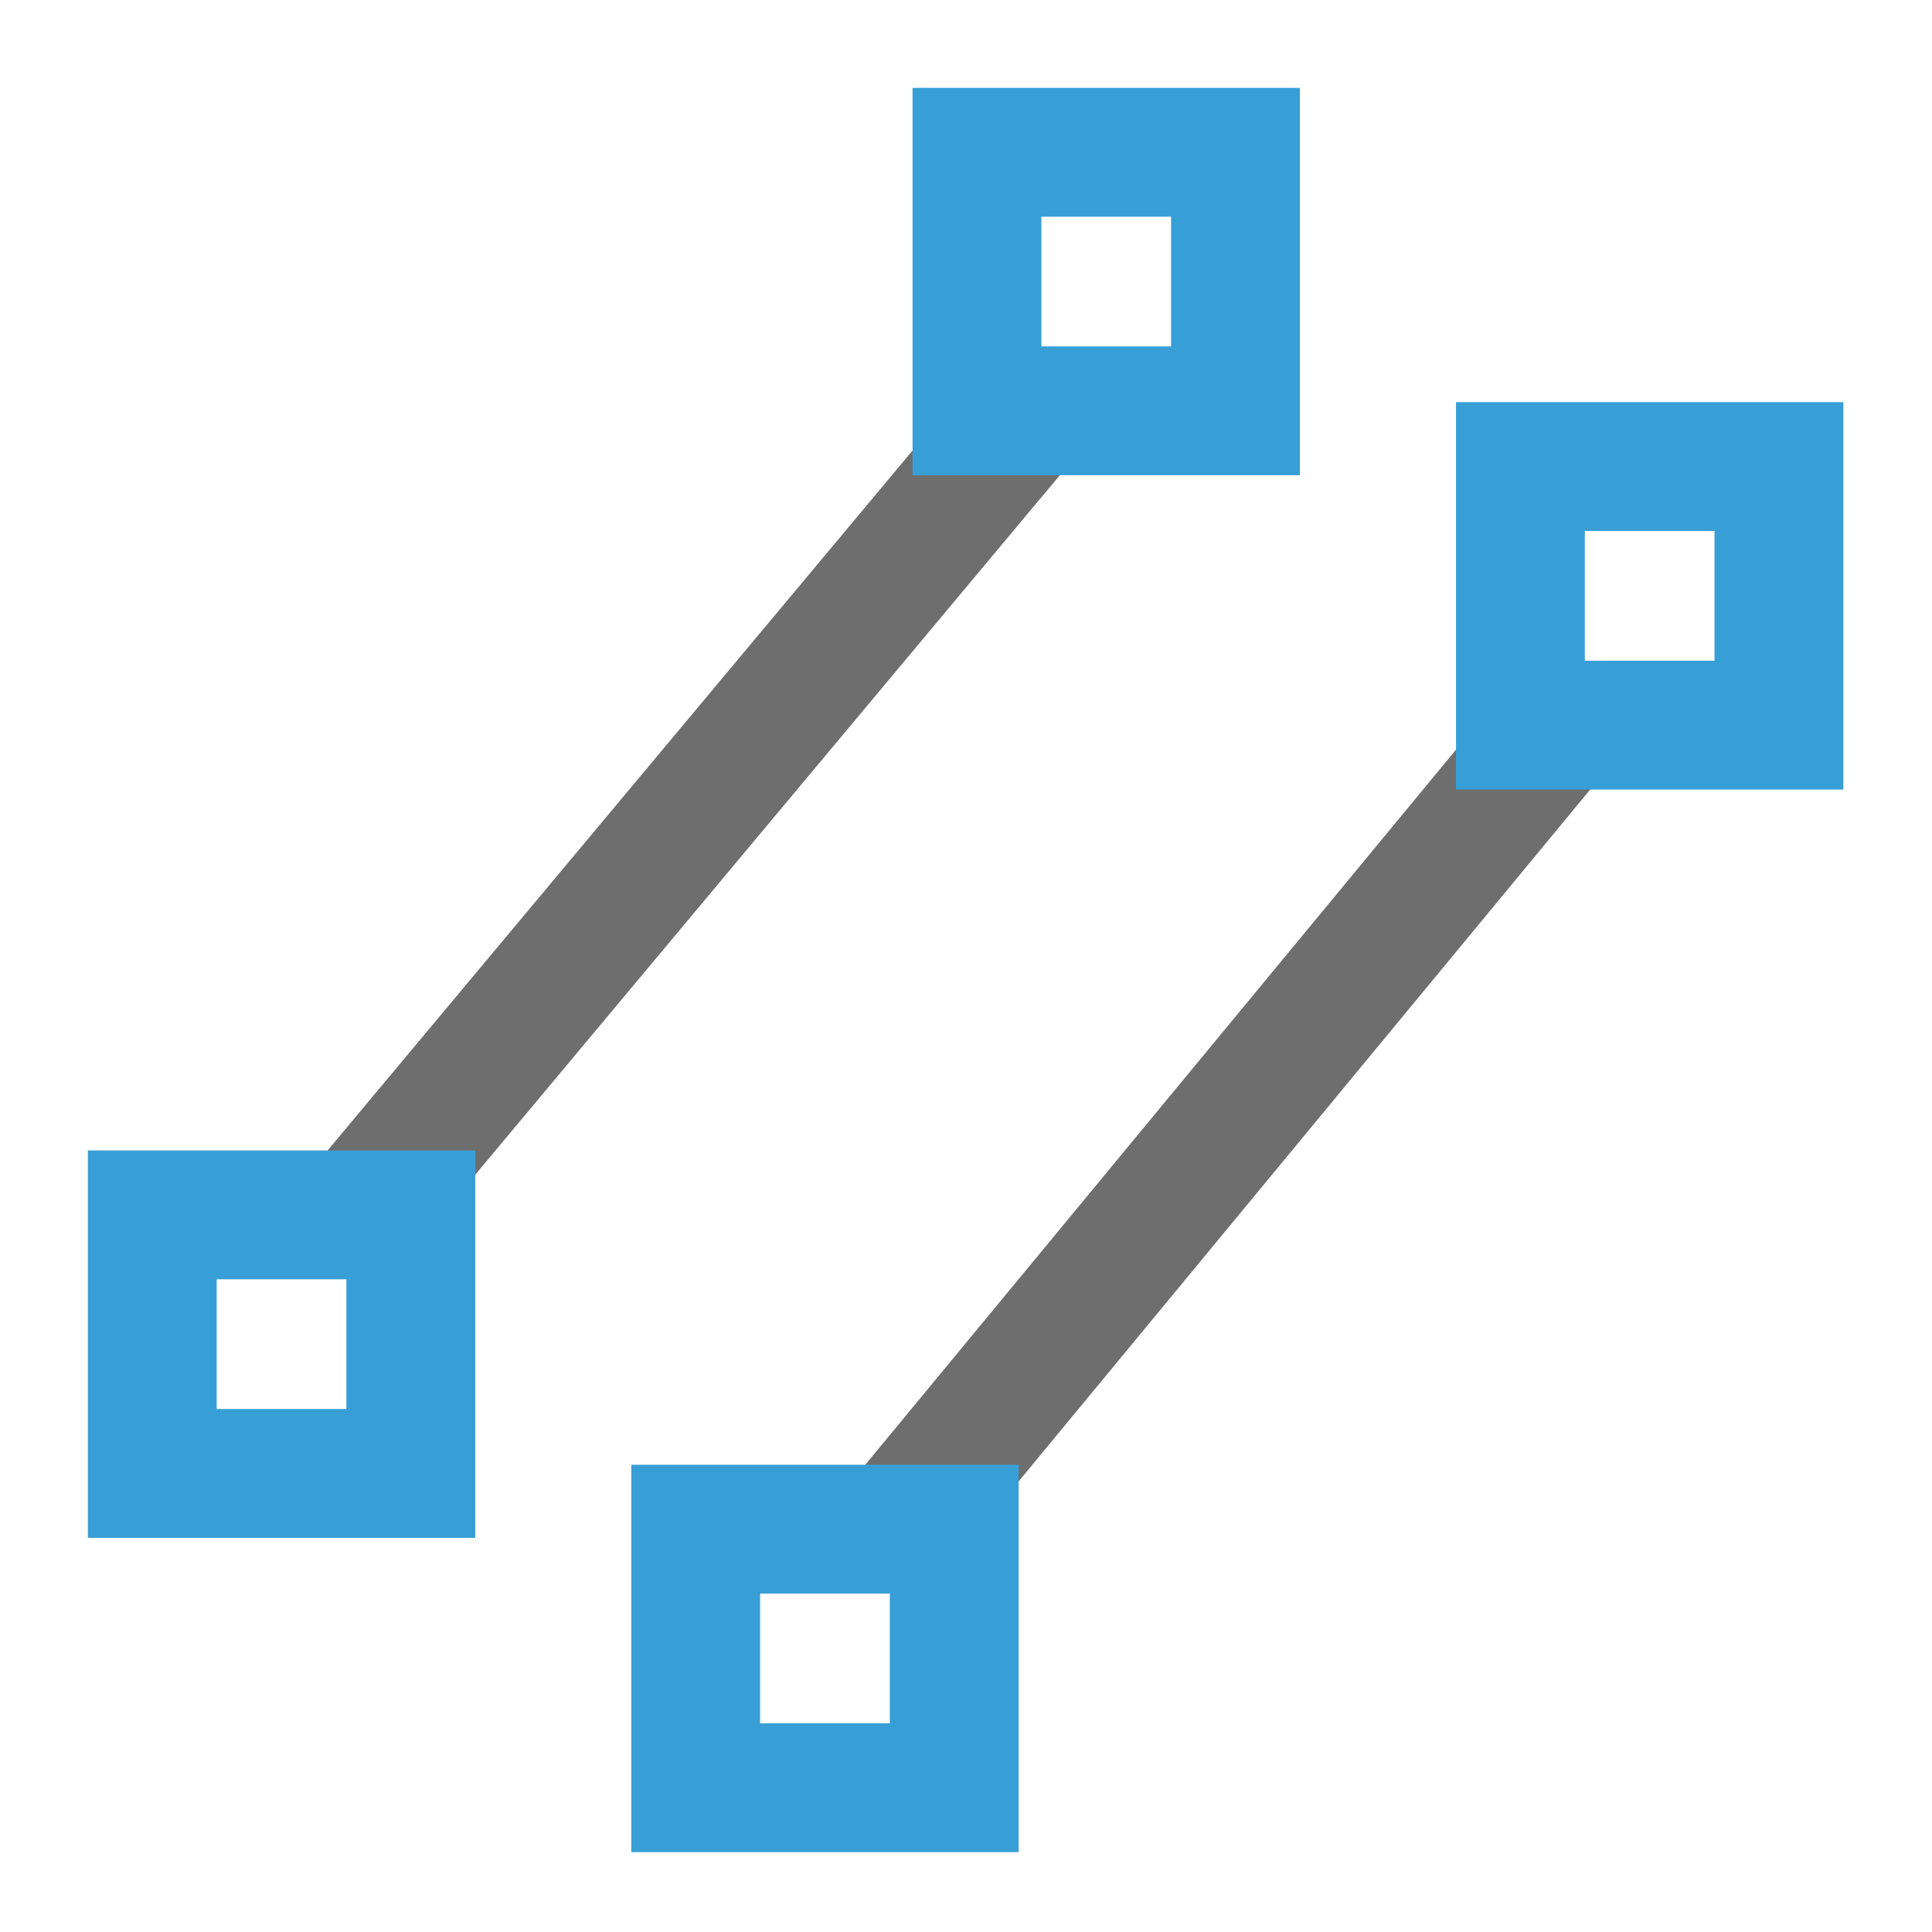 <?xml version="1.0" encoding="UTF-8"?>
<svg width="22" height="22" version="1.1" viewBox="0 0 22 22" xmlns="http://www.w3.org/2000/svg">
 <g transform="translate(-6.197)" fill="none" stroke-width="1.467">
  <path d="m17.812 4.81-7.469 8.937" stroke="#6e6e6e" stroke-linejoin="bevel"/>
  <rect x="7.931" y="13.834" width="2.944" height="2.944" stroke="#389fd6" style="paint-order:stroke fill markers"/>
  <rect x="17.322" y="1.734" width="2.944" height="2.944" stroke="#389fd6" style="paint-order:stroke fill markers"/>
 </g>
 <g transform="translate(-.009 3.579)" fill="none" stroke-width="1.467">
  <path d="m17.835 4.601-7.659 9.271" stroke="#6e6e6e" stroke-linejoin="bevel"/>
  <rect x="7.931" y="13.834" width="2.944" height="2.944" stroke="#389fd6" style="paint-order:stroke fill markers"/>
  <rect x="17.322" y="1.734" width="2.944" height="2.944" stroke="#389fd6" style="paint-order:stroke fill markers"/>
 </g>
</svg>
